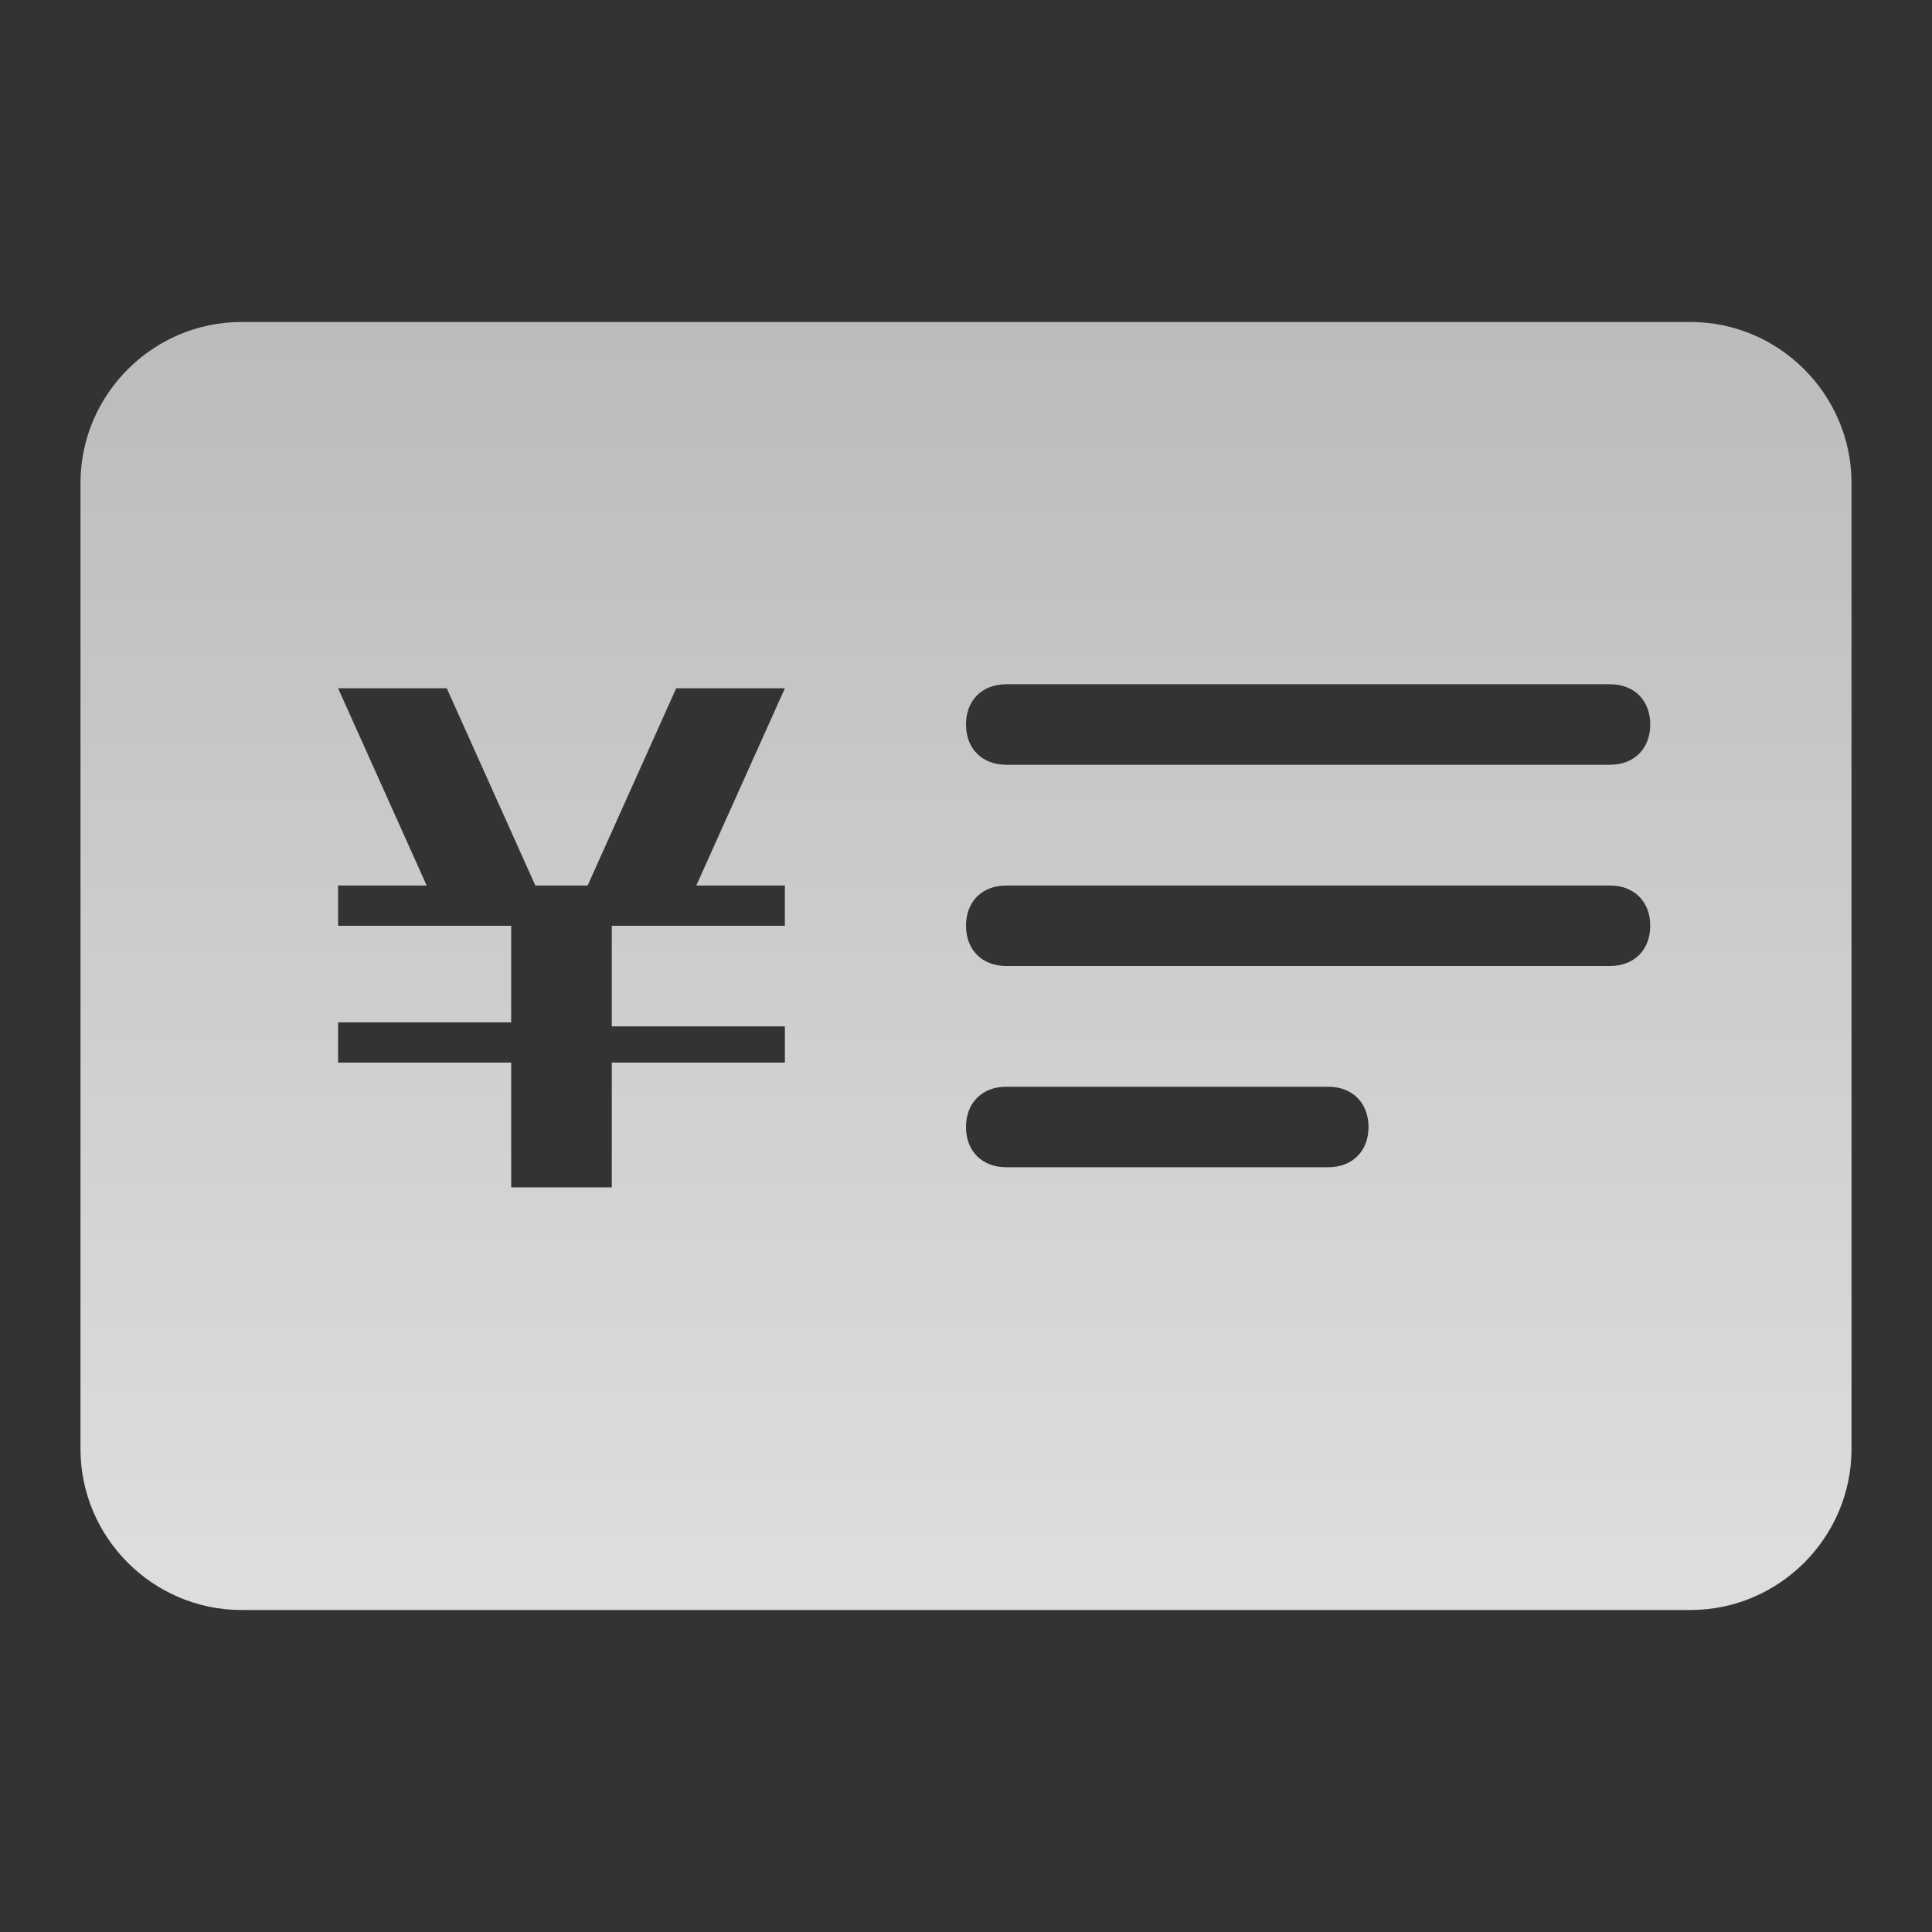 <?xml version="1.0" encoding="UTF-8"?>
<svg width="80px" height="80px" viewBox="0 0 80 80" version="1.1" xmlns="http://www.w3.org/2000/svg" xmlns:xlink="http://www.w3.org/1999/xlink">
    <rect x="0" y="0" width="80" height="80" fill="#333333" stroke="none"/>
    <title>大额存单</title>
    <defs>
        <linearGradient x1="50%" y1="0%" x2="50%" y2="95.643%" id="linearGradient-1">
            <stop stop-color="#FFFFFF" stop-opacity="0.667" offset="0%"></stop>
            <stop stop-color="#FFFFFF" stop-opacity="0.833" offset="100%"></stop>
        </linearGradient>
    </defs>
    <g id="pad" stroke="none" stroke-width="1" fill="none" fill-rule="evenodd">
        <g id="个人解挂1" transform="translate(-601, -674)" fill-rule="nonzero">
            <g id="大额存单" transform="translate(601, 674)">
                <rect id="矩形" fill="#000000" opacity="0" x="0" y="0" width="80" height="80"></rect>
                <path d="M70,13.333 C73.667,13.333 76.667,16.333 76.667,20 L76.667,60 C76.667,63.667 73.667,66.667 70,66.667 L10,66.667 C6.333,66.667 3.333,63.667 3.333,60 L3.333,20 C3.333,16.333 6.333,13.333 10,13.333 L70,13.333 Z M18.5,28.5 L14,28.5 L17.667,36.667 L14,36.667 L14,38.333 L21.167,38.333 L21.167,42.333 L14,42.333 L14,44 L21.167,44 L21.167,49.167 L25.333,49.167 L25.333,44 L32.5,44 L32.5,42.5 L25.333,42.5 L25.333,38.333 L32.5,38.333 L32.5,36.667 L28.833,36.667 L32.5,28.5 L28,28.5 L24.333,36.667 L22.167,36.667 L18.5,28.5 Z M55,45 L41.667,45 C40.667,45 40,45.667 40,46.667 C40,47.667 40.667,48.333 41.667,48.333 L41.667,48.333 L55,48.333 C56,48.333 56.667,47.667 56.667,46.667 C56.667,45.667 56,45 55,45 L55,45 Z M66.667,36.667 L41.667,36.667 C40.667,36.667 40,37.333 40,38.333 C40,39.333 40.667,40 41.667,40 L41.667,40 L66.667,40 C67.667,40 68.333,39.333 68.333,38.333 C68.333,37.333 67.667,36.667 66.667,36.667 L66.667,36.667 Z M66.667,28.333 L41.667,28.333 C40.667,28.333 40,29 40,30 C40,31 40.667,31.667 41.667,31.667 L41.667,31.667 L66.667,31.667 C67.667,31.667 68.333,31 68.333,30 C68.333,29 67.667,28.333 66.667,28.333 L66.667,28.333 Z" id="路径-2" fill="url(#linearGradient-1)"></path>
            </g>
        </g>
    </g>
</svg>